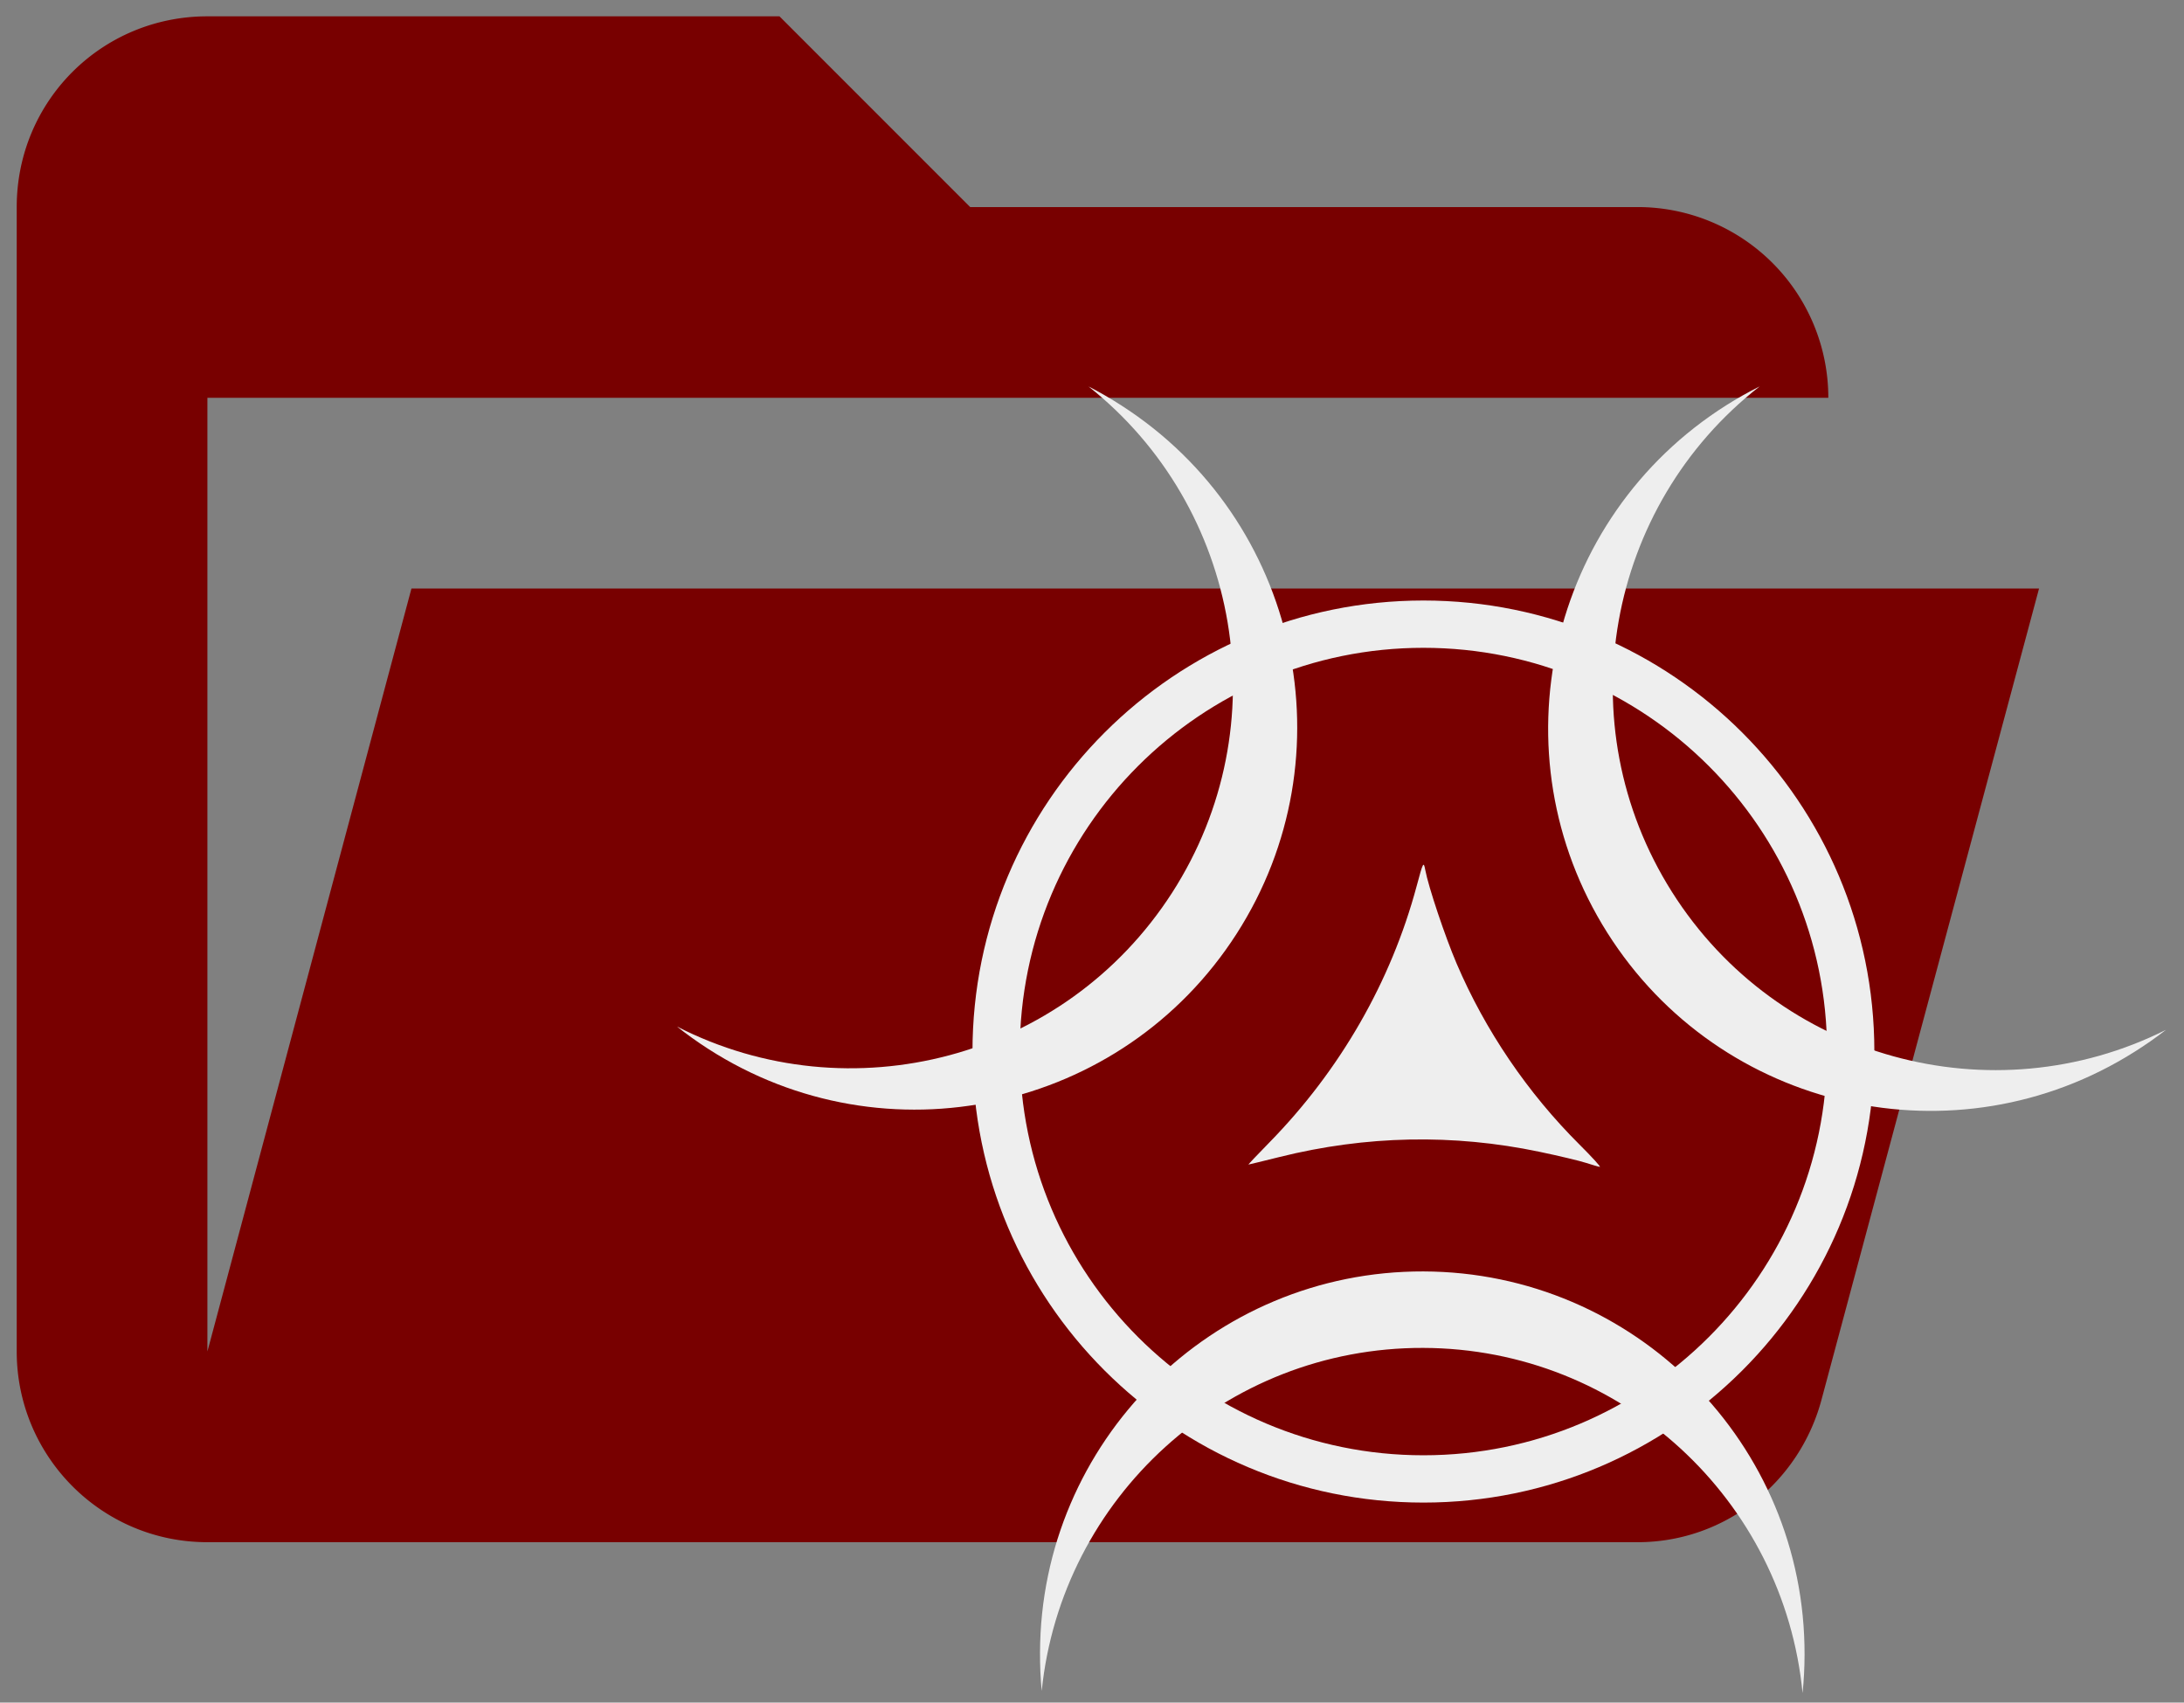 <svg width="680" height="530" version="1.1" xmlns="http://www.w3.org/2000/svg" xmlns:cc="http://creativecommons.org/ns#" xmlns:dc="http://purl.org/dc/elements/1.1/" xmlns:rdf="http://www.w3.org/1999/02/22-rdf-syntax-ns#">
 <rect width="100%" height="100%" fill="#808080" stroke="none"/>
 <title>RiveScript Folder Open</title>
 <g transform="translate(0 -97.254)" display="none">
  <path d="m241.56 102.38h-177.86c-32.904 0-59.286 26.382-59.286 59.286v355.71a59.286 59.286 0 0 0 59.286 59.286h474.28a59.286 59.286 0 0 0 59.286-59.286v-296.43c0-32.904-26.679-59.286-59.286-59.286h-237.14z" fill="#310000" stroke-width="29.643"/>
 </g>
 <path d="m509.88 480.07h-445.3c-32.952 0-59.374-26.718-59.374-59.374v-356.24c0-32.952 26.421-59.374 59.374-59.374h178.12l59.374 59.374h207.81a59.374 59.374 0 0 1 59.374 59.374h-504.68v296.87l63.53-237.5h506.76l-67.686 252.34c-6.828 25.828-29.984 44.53-57.296 44.53z" fill="#780000" stroke-width="29.687"/>
 <g transform="translate(0 -97.254)">
  <path id="ring" d="m576.23 424.59c0 73.475-59.563 133.04-133.04 133.04s-133.04-59.563-133.04-133.04c0-73.475 59.563-133.04 133.04-133.04s133.04 59.563 133.04 133.04z" fill="none" stroke="#eee" stroke-width="14.724"/>
  <g id="crescents" transform="matrix(.659 0 0 .659 192.69 86.943)" fill="#eee">
   <path d="m198.98 796.33c-0.018 6.091 0.223 12.126 0.795 18.063 9.316-91.249 86.57-162.3 180.23-162.04 93.657 0.268 170.46 71.761 179.25 163.06 0.606-5.934 0.928-11.968 0.945-18.058 0.285-99.748-80.346-180.84-180.09-181.13-99.748-0.285-180.84 80.346-181.13 180.09z"/>
   <path d="m237.56 207.26c-5.123-3.295-10.338-6.342-15.649-9.057 71.872 56.986 90.144 160.35 39.485 239.12-50.659 78.774-152.26 104.99-233.93 63.236 4.674 3.706 9.585 7.226 14.708 10.521 83.897 53.953 195.65 29.679 249.6-54.218 53.953-83.897 29.679-195.65-54.218-249.6z"/>
   <path d="m716.13 512.47c5.15-3.252 10.114-6.693 14.818-10.36-82.008 41.083-183.41 13.996-233.43-65.191-50.012-79.187-30.868-182.35 41.469-238.75-5.333 2.672-10.598 5.636-15.748 8.889-84.337 53.264-109.53 164.81-56.262 249.15 53.264 84.337 164.81 109.53 249.15 56.262z"/>
  </g>
  <path id="middle" d="m493.79 459.24c-1.977-0.643-8.505-2.196-14.506-3.453-26.795-5.611-53.993-5.066-80.862 1.62-5.216 1.298-9.584 2.36-9.707 2.36-0.123 0 2.786-3.071 6.464-6.824 22.064-22.516 37.923-50.103 45.897-79.837 2.024-7.546 2.166-7.813 2.687-5.037 0.99 5.277 6.145 20.66 9.757 29.118 8.899 20.834 22.102 40.278 38.29 56.389 3.863 3.845 6.698 6.955 6.299 6.912-0.399-0.043-2.343-0.605-4.32-1.247z" fill="#eee"/>
 </g>
</svg>
